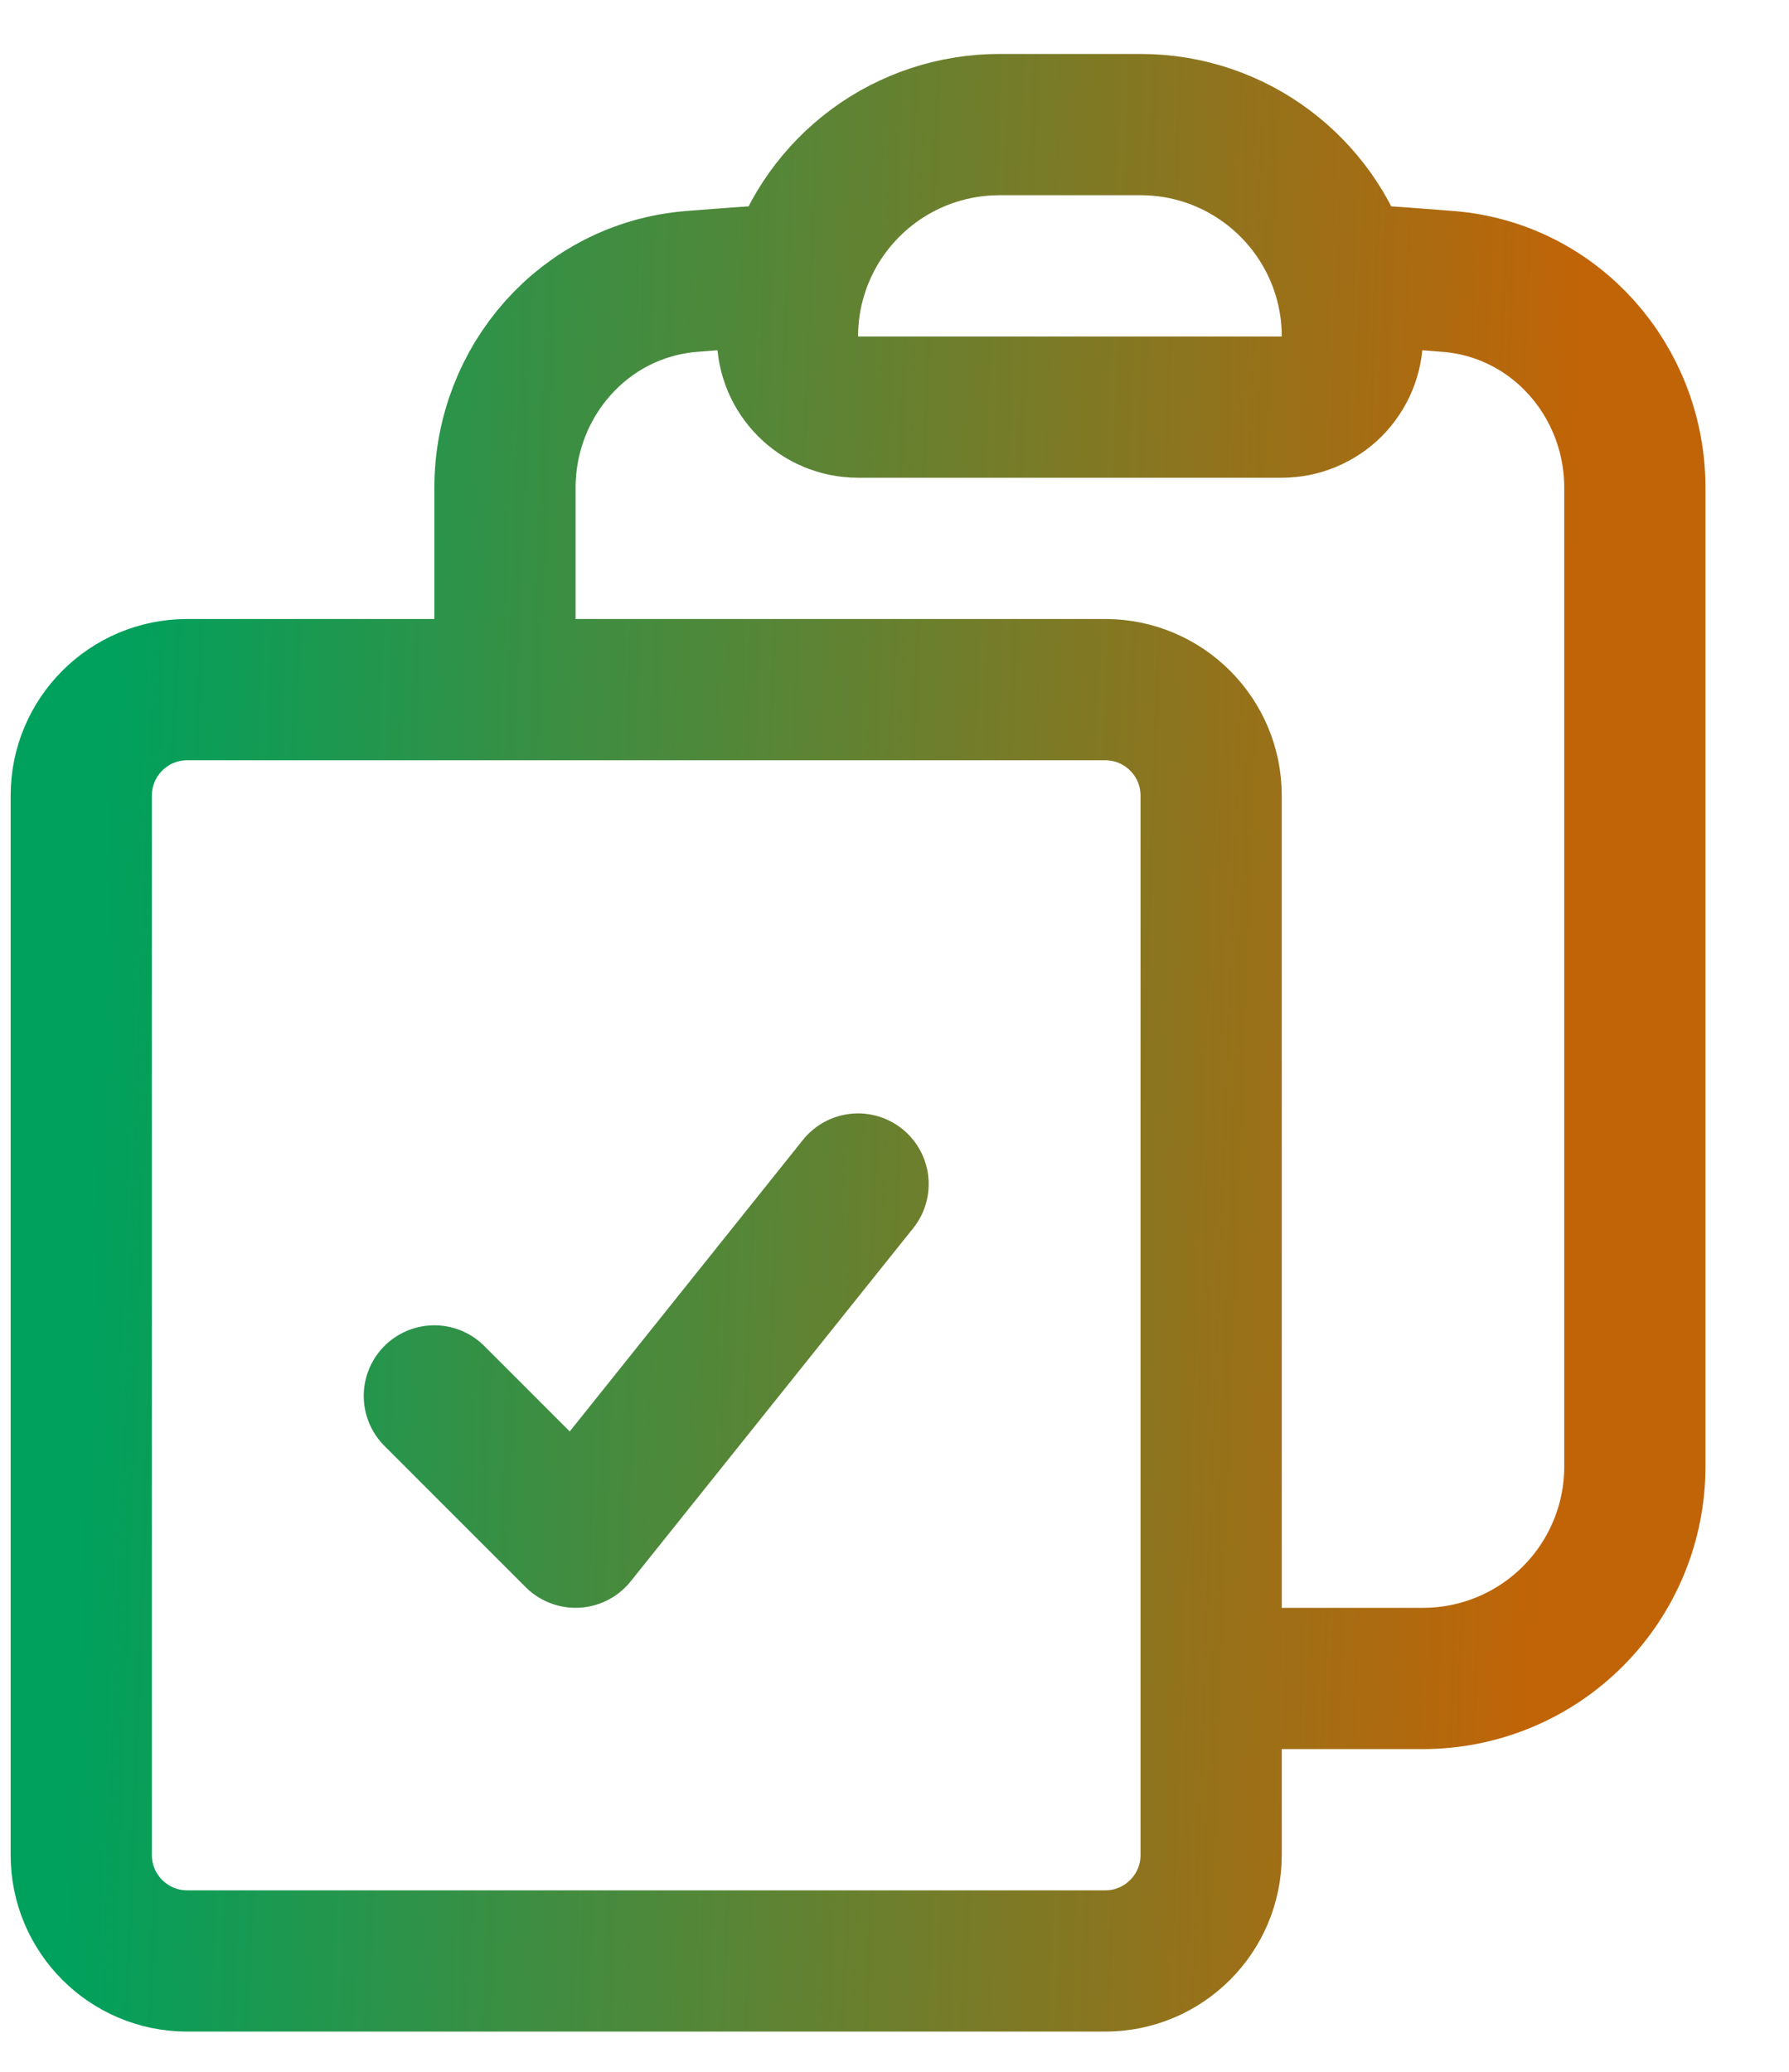 <svg width="19" height="22" viewBox="0 0 19 22" fill="none" xmlns="http://www.w3.org/2000/svg">
<path d="M8.463 2.909C8.398 3.119 8.363 3.342 8.363 3.573C8.363 3.987 8.699 4.323 9.113 4.323H13.613C13.812 4.323 14.003 4.244 14.144 4.103C14.284 3.962 14.363 3.772 14.363 3.573C14.363 3.348 14.33 3.124 14.263 2.909M8.463 2.909C8.605 2.449 8.891 2.048 9.278 1.762C9.664 1.477 10.133 1.323 10.613 1.323H12.113C13.125 1.323 13.98 1.991 14.263 2.909M8.463 2.909C8.087 2.932 7.713 2.959 7.339 2.989C6.208 3.083 5.363 4.046 5.363 5.181V7.323M14.263 2.909C14.639 2.932 15.013 2.959 15.387 2.989C16.518 3.083 17.363 4.046 17.363 5.181V15.573C17.363 16.169 17.126 16.742 16.704 17.164C16.282 17.586 15.71 17.823 15.113 17.823H12.863M5.363 7.323H1.988C1.367 7.323 0.863 7.827 0.863 8.448V19.698C0.863 20.319 1.367 20.823 1.988 20.823H11.738C12.359 20.823 12.863 20.319 12.863 19.698V17.823M5.363 7.323H11.738C12.359 7.323 12.863 7.827 12.863 8.448V17.823M4.613 14.823L6.113 16.323L9.113 12.573" stroke="url(#paint0_linear_1002_5992)" stroke-width="1.5" stroke-linecap="round" stroke-linejoin="round"/>
<defs>
<linearGradient id="paint0_linear_1002_5992" x1="1.973" y1="-13.302" x2="17.421" y2="-12.73" gradientUnits="userSpaceOnUse">
<stop stop-color="#00A15D"/>
<stop offset="1" stop-color="#C16407"/>
</linearGradient>
</defs>
</svg>
